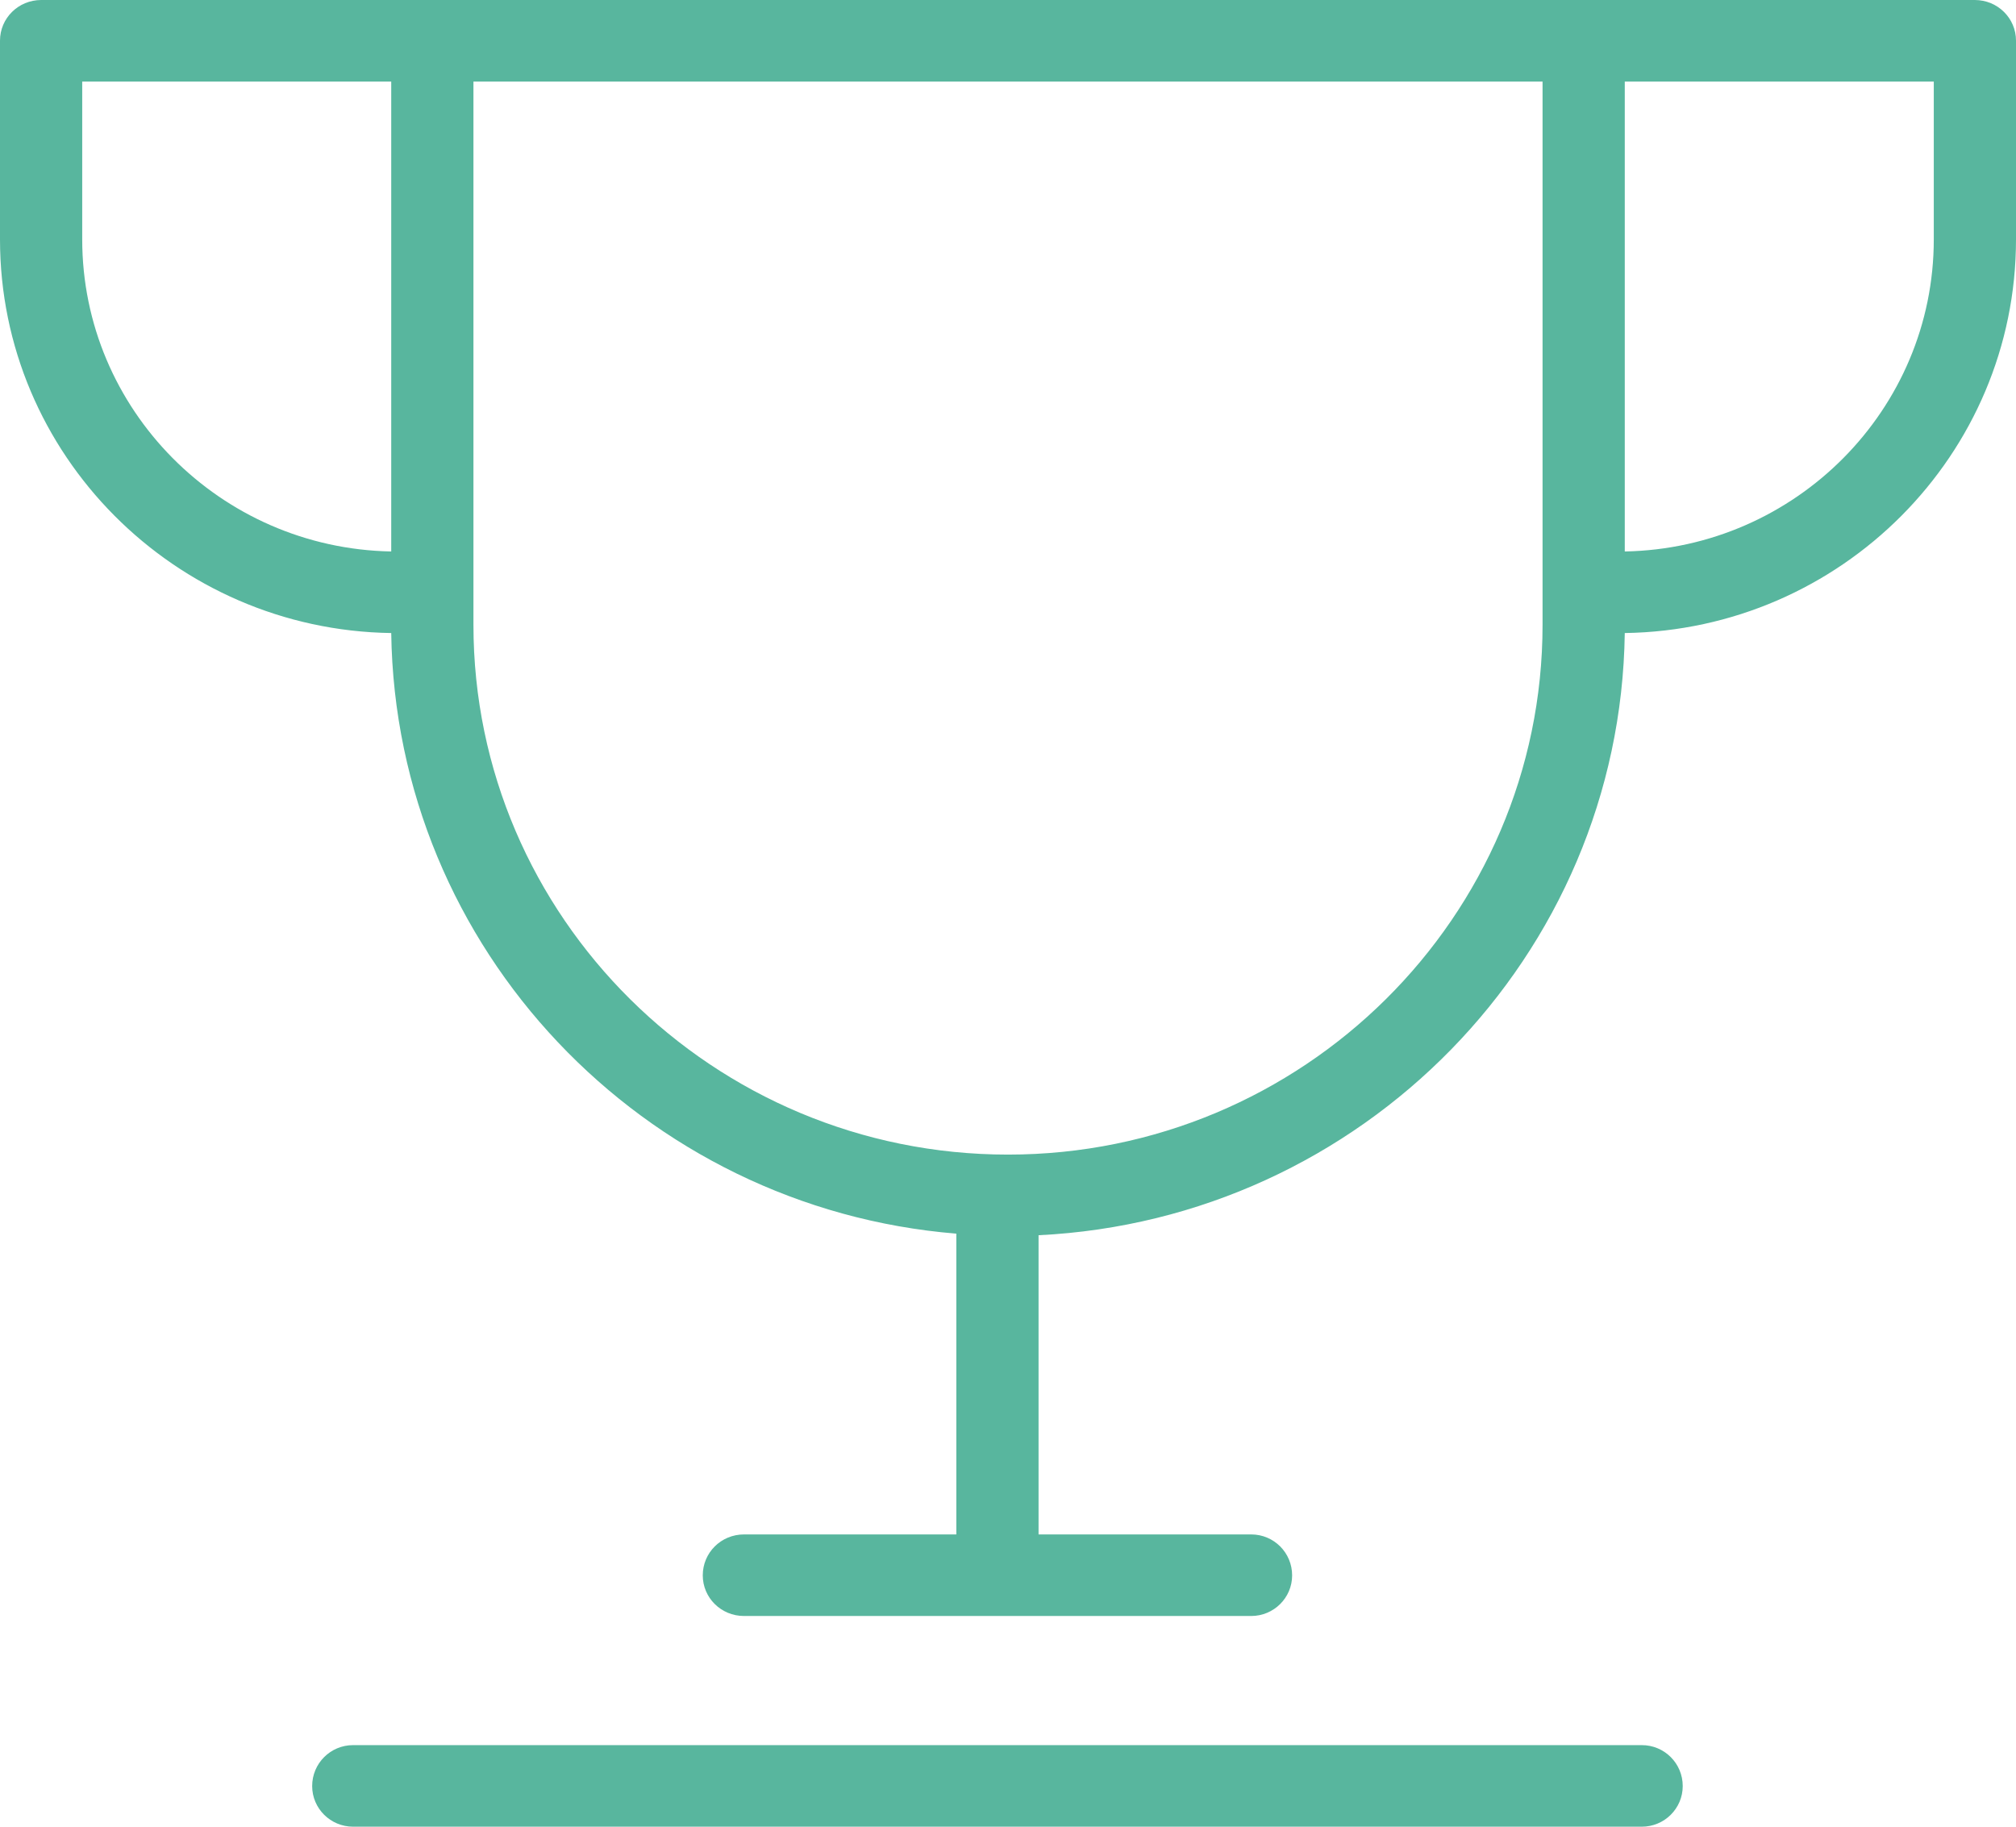 <?xml version="1.0" encoding="iso-8859-1"?>
<!-- Generator: Adobe Illustrator 16.0.0, SVG Export Plug-In . SVG Version: 6.00 Build 0)  -->
<!DOCTYPE svg PUBLIC "-//W3C//DTD SVG 1.1 Tiny//EN" "http://www.w3.org/Graphics/SVG/1.1/DTD/svg11-tiny.dtd">
<svg version="1.1" baseProfile="tiny" id="Layer_1" xmlns="http://www.w3.org/2000/svg" xmlns:xlink="http://www.w3.org/1999/xlink"
	 x="0px" y="0px" width="64px" height="58px" viewBox="0 0 64 58" xml:space="preserve">
<path fill-rule="evenodd" fill="#58B69E" d="M15.03,2.59h33.94v17.25c0,9.27-7.61,16.82-16.97,16.82s-16.97-7.55-16.97-16.82V2.59z
	 M32.97,39.22c10.26-0.5,18.47-8.86,18.61-19.12h-0.2c-0.72,0-1.3-0.57-1.3-1.29c0-0.71,0.58-1.29,1.3-1.29l0.2-0.01V2.59h9.81V7.6
	c0,5.4-4.38,9.81-9.81,9.91v2.33v0.26C58.45,20,64,14.43,64,7.6V1.29C64,0.58,63.42,0,62.69,0H50.28h-0.2H13.92h-0.2H1.31
	C0.58,0,0,0.58,0,1.29V7.6C0,14.43,5.55,20,12.42,20.1v-0.26v-2.33C6.99,17.41,2.61,13,2.61,7.6V2.59h9.81v14.92l0.2,0.01
	c0.72,0,1.3,0.58,1.3,1.29c0,0.72-0.58,1.29-1.3,1.29h-0.2c0.14,10.04,8,18.26,17.94,19.07v9.55h-6.74c-0.73,0-1.31,0.58-1.31,1.3
	c0,0.71,0.58,1.29,1.31,1.29h16.1c0.72,0,1.3-0.58,1.3-1.29c0-0.72-0.58-1.3-1.3-1.3h-6.75V39.22z M51.58,20.1v-0.26v-2.33
	l-0.2,0.01c-0.72,0-1.3,0.58-1.3,1.29c0,0.72,0.58,1.29,1.3,1.29H51.58z M12.42,17.51v2.33v0.26h0.2c0.72,0,1.3-0.57,1.3-1.29
	c0-0.71-0.58-1.29-1.3-1.29L12.42,17.51z M52.12,58c0.72,0,1.3-0.58,1.3-1.29c0-0.72-0.58-1.3-1.3-1.3H11.21
	c-0.72,0-1.3,0.58-1.3,1.3c0,0.71,0.58,1.29,1.3,1.29H52.12z"/>
</svg>

